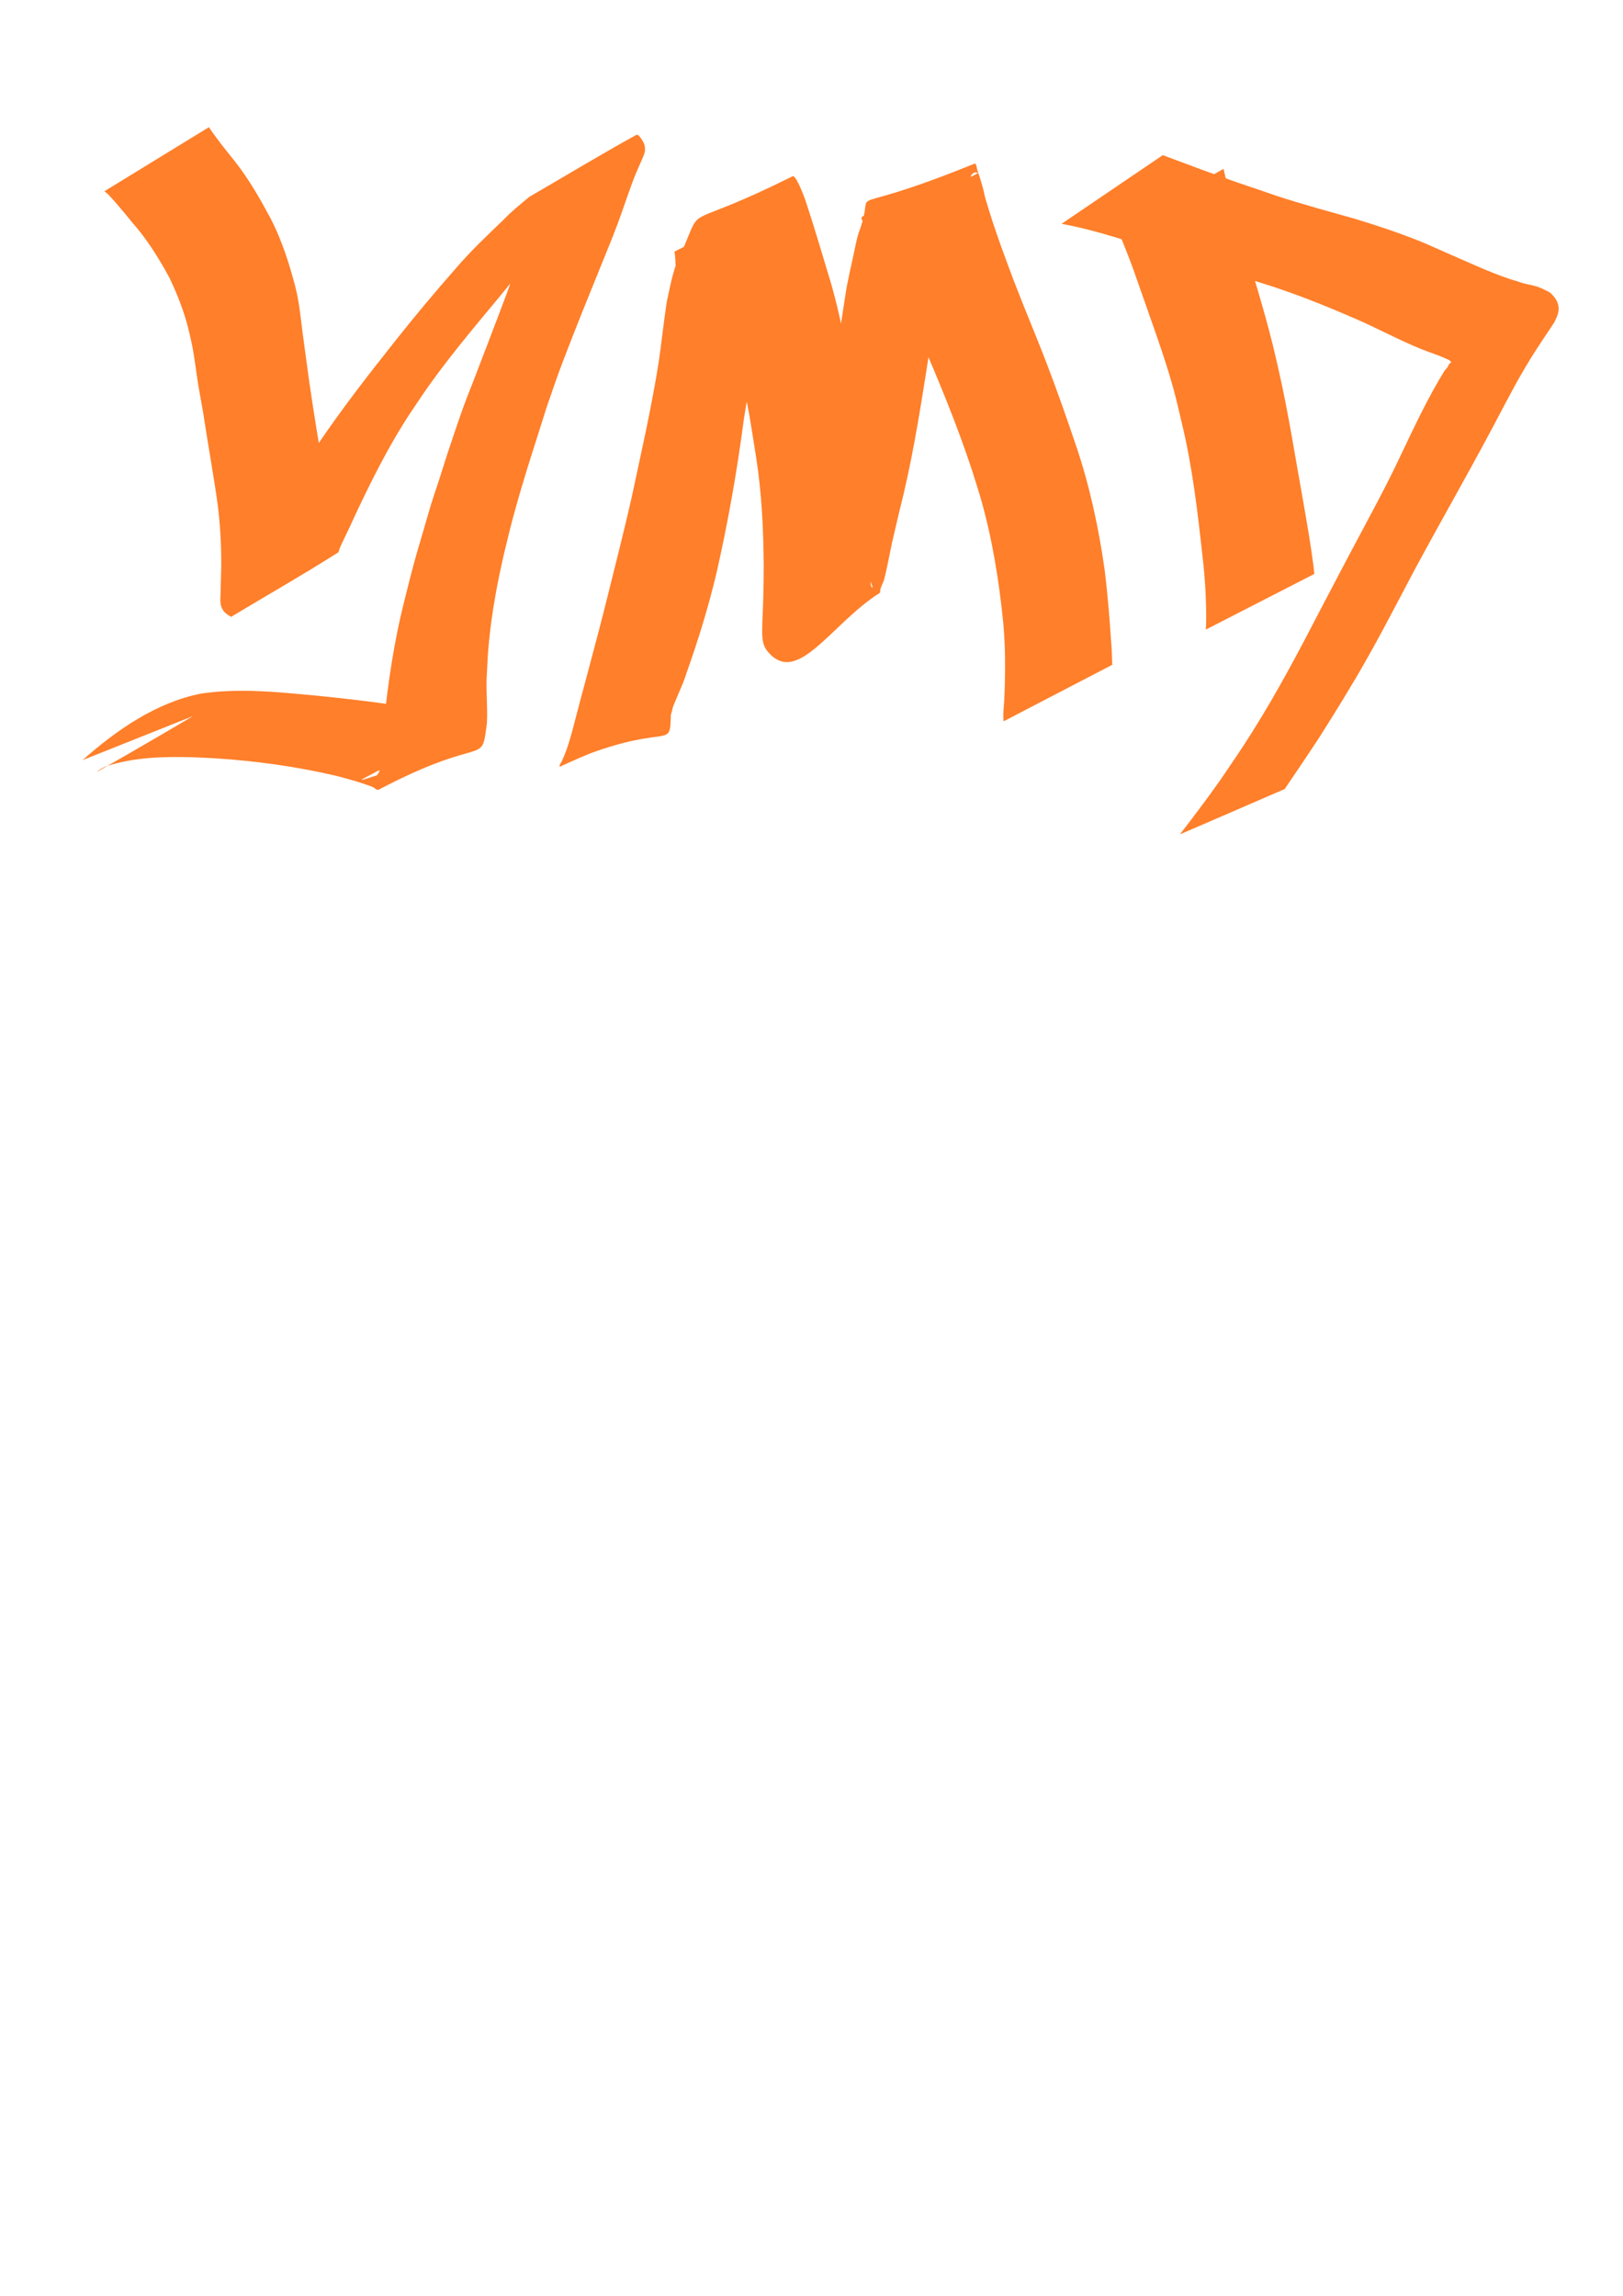 <?xml version="1.0" encoding="UTF-8" standalone="no"?>
<!-- Created with Inkscape (http://www.inkscape.org/) -->

<svg
   xmlns:dc="http://purl.org/dc/elements/1.1/"
   xmlns:cc="http://creativecommons.org/ns#"
   xmlns:rdf="http://www.w3.org/1999/02/22-rdf-syntax-ns#"
   xmlns:svg="http://www.w3.org/2000/svg"
   xmlns="http://www.w3.org/2000/svg"
   xmlns:sodipodi="http://sodipodi.sourceforge.net/DTD/sodipodi-0.dtd"
   xmlns:inkscape="http://www.inkscape.org/namespaces/inkscape"
   width="210mm"
   height="297mm"
   viewBox="0 0 210 297"
   version="1.1"
   id="svg8"
   inkscape:version="0.92.3 (2405546, 2018-03-11)"
   sodipodi:docname="Firma.svg">
  <defs
     id="defs2" />
  <sodipodi:namedview
     id="base"
     pagecolor="#ffffff"
     bordercolor="#666666"
     borderopacity="1.0"
     inkscape:pageopacity="0.0"
     inkscape:pageshadow="2"
     inkscape:zoom="0.98994949"
     inkscape:cx="228.03407"
     inkscape:cy="696.74521"
     inkscape:document-units="mm"
     inkscape:current-layer="layer1"
     showgrid="false"
     inkscape:window-width="1920"
     inkscape:window-height="1051"
     inkscape:window-x="-9"
     inkscape:window-y="-9"
     inkscape:window-maximized="1" />
  <g
     inkscape:label="Capa 1"
     inkscape:groupmode="layer"
     id="layer1">
    <path
       style="fill:#ff7f2a;stroke-width:0.265"
       id="path10"
       d="m 27.033,16.455 c 1.026,1.546 2.21,2.978 3.366,4.429 1.802,2.281 3.232,4.805 4.608,7.356 1.45,2.815 2.415,5.831 3.213,8.884 0.487,1.897 0.668,3.848 0.915,5.785 0.056,0.437 0.414,3.083 0.464,3.448 0.516,3.951 1.137,7.884 1.796,11.813 0.507,2.695 0.787,5.425 1.028,8.154 0.113,1.174 0.16,2.348 0.166,3.526 0.003,0.374 0.009,0.748 0.026,1.121 0.006,0.127 -0.052,-0.249 -0.087,-0.371 -0.072,-0.247 -0.157,-0.491 -0.235,-0.737 -4.396,2.562 -8.793,5.123 -13.189,7.685 0.159,-0.141 0.335,-0.265 0.476,-0.424 0.2,-0.228 0.37,-0.481 0.54,-0.733 0.851,-1.262 1.564,-2.613 2.289,-3.948 2.228,-4.067 4.407,-8.166 6.867,-12.101 0.573,-0.916 1.174,-1.814 1.761,-2.721 3.215,-4.769 6.757,-9.308 10.333,-13.81 2.451,-3.091 4.988,-6.11 7.593,-9.072 1.91,-2.242 4.056,-4.261 6.177,-6.298 1.034,-1.092 2.208,-2.021 3.357,-2.982 4.609,-2.667 9.162,-5.432 13.826,-8.001 0.126,-0.07 0.309,0.053 0.401,0.164 0.526,0.637 0.828,1.209 0.71,2.029 -0.042,0.293 -0.713,1.766 -0.779,1.918 -0.199,0.466 -0.413,0.926 -0.596,1.399 -0.764,1.977 -1.4,4.007 -2.147,5.991 -0.787,2.091 -1.243,3.172 -2.096,5.271 -1.628,4.024 -3.272,8.045 -4.819,12.101 -1.038,2.721 -1.344,3.682 -2.296,6.44 -0.335,1.063 -0.666,2.127 -1.006,3.189 -1.022,3.194 -2.041,6.384 -2.938,9.616 -0.747,2.692 -0.915,3.477 -1.569,6.171 -0.834,3.619 -1.512,7.277 -1.89,10.974 -0.187,1.83 -0.201,2.486 -0.294,4.273 -0.16,2.185 0.113,4.377 -0.006,6.56 -0.748,5.808 -0.026,1.265 -13.995,8.598 -0.261,0.137 -0.536,-0.244 -0.811,-0.351 -1.512,-0.589 -3.063,-1.007 -4.631,-1.419 -5.107,-1.206 -10.331,-1.923 -15.565,-2.273 -1.048,-0.07 -2.099,-0.099 -3.148,-0.149 -3.769,-0.101 -7.591,0.005 -11.197,1.2 -0.218,0.113 -0.445,0.209 -0.653,0.34 -0.16,0.1 -0.612,0.443 -0.447,0.35 11.767,-6.692 17.428,-10.29 12.838,-7.378 0,0 -14.71,5.863 -14.71,5.863 v 0 c 4.387,-3.889 9.548,-7.467 15.315,-8.602 3.485,-0.525 7.016,-0.41 10.52,-0.136 6.447,0.524 12.873,1.285 19.261,2.308 1.321,0.241 2.634,0.529 3.962,0.719 0.402,0.058 0.808,0.13 1.214,0.109 0.211,-0.011 0.782,-0.311 0.602,-0.201 -12.649,7.753 -17.998,9.453 -12.78,7.767 0.09,-0.137 0.212,-0.258 0.269,-0.411 0.183,-0.501 0.175,-1.234 0.21,-1.733 0.104,-1.5 0.247,-2.997 0.399,-4.492 0.554,-5.289 1.314,-10.558 2.613,-15.722 0.606,-2.414 0.952,-3.86 1.629,-6.266 0.302,-1.074 0.632,-2.14 0.945,-3.211 0.317,-1.085 0.612,-2.178 0.947,-3.258 0.331,-1.067 0.704,-2.121 1.048,-3.184 0.348,-1.076 0.685,-2.155 1.027,-3.232 0.618,-1.843 1.542,-4.648 2.216,-6.475 0.383,-1.038 0.804,-2.061 1.202,-3.093 1.146,-2.966 2.274,-5.939 3.409,-8.909 0.471,-1.261 1.423,-3.777 1.869,-5.093 0.647,-1.912 1.167,-3.853 1.691,-5.8 0.123,-0.458 0.258,-0.912 0.387,-1.368 0.114,-0.318 0.228,-0.637 0.341,-0.955 0.075,-0.21 0.081,-0.458 0.222,-0.63 0.213,-0.26 0.925,0.545 0.73,0.885 4.413,-2.572 8.826,-5.143 13.24,-7.715 -1.018,0.667 0.26,-0.188 -0.891,0.651 -0.454,0.331 -0.855,0.546 -1.302,0.896 -0.168,0.132 -1.522,1.323 -1.628,1.415 -2.188,2.049 -4.466,4.012 -6.444,6.272 -2.718,2.999 -5.441,5.992 -7.969,9.155 -3.737,4.505 -7.551,8.97 -10.8,13.849 -0.587,0.887 -1.194,1.76 -1.76,2.661 -2.355,3.743 -4.33,7.699 -6.225,11.689 -0.589,1.294 -1.191,2.577 -1.808,3.858 -0.127,0.263 -0.251,0.526 -0.37,0.792 -0.093,0.207 -0.077,0.505 -0.269,0.626 -4.535,2.877 -9.205,5.535 -13.808,8.303 -0.236,-0.164 -0.497,-0.298 -0.709,-0.493 -0.719,-0.66 -0.706,-1.421 -0.654,-2.307 0.017,-1.195 0.069,-2.387 0.095,-3.582 0.022,-2.758 -0.123,-5.513 -0.474,-8.25 -0.543,-3.936 -1.278,-7.842 -1.861,-11.772 -0.028,-0.158 -0.57,-3.174 -0.609,-3.407 -0.309,-1.871 -0.493,-3.762 -0.886,-5.62 -0.226,-0.999 -0.398,-1.831 -0.687,-2.817 -0.58,-1.981 -1.35,-3.913 -2.259,-5.765 -1.355,-2.468 -2.841,-4.86 -4.713,-6.977 -0.659,-0.813 -1.324,-1.623 -2.009,-2.415 -0.214,-0.247 -0.894,-1.024 -1.167,-1.284 -0.142,-0.135 -0.302,-0.248 -0.453,-0.372 0,0 13.528,-8.29 13.528,-8.29 z"
       inkscape:connector-curvature="0" />
    <path
       style="fill:#ff7f2a;stroke-width:0.265"
       id="path12"
       d="m 101.421,25.344 c -0.032,0.245 -0.068,0.488 -0.095,0.734 -0.156,1.4 -0.069,1.098 -0.329,2.688 -0.374,2.282 -0.924,4.534 -1.396,6.796 -1.322,6.224 -2.376,12.497 -3.37,18.78 -0.873,6.672 -2.044,13.296 -3.539,19.856 -1.033,4.317 -2.329,8.563 -3.821,12.743 -0.548,1.816 -1.484,3.491 -2.069,5.29 -0.098,5.396 0.025,0.542 -14.37,6.814 -0.184,0.08 0.167,-0.365 0.251,-0.548 0.62,-1.35 0.937,-2.403 1.34,-3.846 1.482,-5.754 3.094,-11.471 4.525,-17.238 1.075,-4.372 2.209,-8.732 3.194,-13.125 0.417,-1.86 0.797,-3.728 1.2,-5.592 0.863,-3.936 1.654,-7.888 2.29,-11.868 0.378,-2.594 0.643,-5.203 1.043,-7.793 0.345,-1.581 0.641,-3.187 1.166,-4.721 0.331,-0.865 0.713,-1.711 1.119,-2.544 2.346,-5.545 -0.093,-1.932 14.001,-8.971 0.43,-0.215 1.512,2.729 1.603,2.97 1.204,3.626 2.28,7.292 3.382,10.95 1.473,5.144 2.31,10.429 3.157,15.702 0.73,4.598 1.163,9.236 1.496,13.878 0.16,2.393 0.228,4.791 0.342,7.187 0.032,0.614 0.021,1.23 0.094,1.842 0.02,0.163 0.037,0.6 0.223,0.702 0.008,-0.05 0.037,-0.102 0.023,-0.15 -1.733,-5.762 -9.456,4.67 -13.673,7.092 -0.117,0.067 0.218,-0.163 0.3,-0.27 0.132,-0.174 0.526,-0.953 0.611,-1.116 0.122,-0.258 0.257,-0.511 0.366,-0.775 0.533,-1.299 0.908,-2.683 1.297,-4.03 1.419,-4.909 -0.447,1.397 1.208,-4.162 1.935,-6.068 3.13,-12.322 4.215,-18.586 0.167,-1.135 0.351,-2.268 0.501,-3.406 0.135,-1.163 0.527,-4.586 0.692,-5.834 0.281,-2.117 0.618,-4.228 0.944,-6.339 0.293,-2.102 0.832,-4.157 1.255,-6.235 0.172,-0.823 0.322,-1.643 0.628,-2.427 2.339,-6.487 -3.453,-1.175 14.83,-8.607 0.331,-0.135 0.302,0.648 0.453,0.972 0.13,0.397 0.275,0.789 0.391,1.19 0.888,3.052 -0.005,0.407 1.088,3.935 0.943,3.043 2.059,6.028 3.176,9.01 0.461,1.168 0.917,2.339 1.383,3.505 1.175,2.941 1.715,4.181 2.854,7.139 1.355,3.517 2.593,7.071 3.803,10.639 1.785,5.242 2.947,10.668 3.727,16.143 0.385,3.072 0.627,6.162 0.834,9.251 0.11,1.009 0.094,2.025 0.149,3.035 0,0 -14.063,7.313 -14.063,7.313 v 0 c -0.111,-1.098 0.093,-2.196 0.113,-3.296 0.128,-3.14 0.137,-6.286 -0.15,-9.42 -0.548,-5.482 -1.42,-10.942 -2.948,-16.244 -0.359,-1.152 -0.699,-2.31 -1.076,-3.457 -1.984,-6.031 -4.426,-11.901 -6.96,-17.718 -1.262,-2.912 -2.519,-5.824 -3.801,-8.727 -0.523,-1.185 -0.994,-2.394 -1.567,-3.555 -0.157,-0.318 -0.352,-0.615 -0.527,-0.923 -3.932,-3.898 -0.131,0.013 13.584,-7.57 0.101,-0.056 -0.216,-0.109 -0.331,-0.105 -0.193,0.005 -0.433,0.213 -0.513,0.371 -0.06,0.117 -0.067,0.253 -0.101,0.38 -0.06,0.206 -0.134,0.499 -0.23,0.693 -0.05,0.101 -0.134,0.183 -0.18,0.285 -0.204,0.454 -0.226,0.974 -0.426,1.43 -0.481,1.493 0.075,-0.268 -0.431,1.474 -0.479,1.651 -1.077,3.267 -1.451,4.948 -0.495,2.164 -0.994,4.331 -1.422,6.509 -0.531,2.703 -0.574,3.173 -1.011,5.987 -0.178,1.148 -0.357,2.296 -0.536,3.444 -0.97,6.175 -1.983,12.356 -3.54,18.415 -0.007,0.031 -0.885,3.776 -0.934,4.002 -0.347,1.609 -0.617,3.237 -1.042,4.829 -0.151,0.383 -0.336,0.753 -0.459,1.146 -0.052,0.166 0.036,0.417 -0.111,0.51 -6.38,4.03 -10.795,12.464 -14.665,7.304 -0.078,-0.146 -0.17,-0.285 -0.233,-0.437 -0.387,-0.94 -0.263,-2.045 -0.268,-3.031 0.126,-2.459 0.182,-4.921 0.181,-7.383 -0.03,-4.667 -0.249,-9.336 -0.97,-13.953 -0.145,-0.922 -0.709,-4.528 -0.875,-5.447 -0.607,-3.362 -1.452,-6.672 -2.401,-9.953 -1.003,-3.144 -0.353,-1.205 -1.448,-4.255 -0.75,-2.087 -1.45,-4.198 -2.425,-6.195 -0.161,-0.283 -0.305,-0.577 -0.482,-0.85 -0.083,-0.127 -0.179,-0.444 -0.295,-0.347 -0.126,0.106 -0.002,0.556 0.142,0.475 4.511,-2.545 8.86,-5.368 13.29,-8.052 -0.317,0.34 -0.174,0.146 -0.415,0.59 -0.366,0.873 -0.816,1.705 -1.234,2.552 -0.141,0.277 -0.438,0.838 -0.542,1.124 -0.405,1.117 -0.61,2.299 -0.997,3.422 -0.626,2.591 -0.844,5.266 -1.32,7.887 -0.173,0.938 -0.453,2.494 -0.652,3.411 -0.641,2.953 -1.442,5.87 -2.15,8.807 -1.61,6.283 -3.12,12.591 -4.72,18.877 -1.282,5.588 -2.779,11.132 -3.684,16.801 -1.37,8.808 -0.368,4.219 -15.214,11.122 -0.091,0.042 0.07,-0.189 0.106,-0.283 0.396,-1.106 0.979,-2.091 1.484,-3.146 0.184,-0.385 0.339,-0.783 0.513,-1.172 0.195,-0.436 0.396,-0.869 0.594,-1.304 1.877,-4.163 3.323,-8.504 4.608,-12.883 0.267,-0.998 0.554,-1.992 0.802,-2.995 1.367,-5.538 2.192,-11.197 2.99,-16.839 0.912,-6.206 1.807,-12.415 2.884,-18.595 0.135,-0.819 0.27,-1.638 0.405,-2.458 0.376,-2.288 0.836,-4.65 0.462,-6.969 0,0 14.15,-7.21 14.15,-7.21 z"
       inkscape:connector-curvature="0" />
    <path
       style="fill:#ff7f2a;stroke-width:0.265"
       id="path14"
       d="m 158.314,21.848 c 0.681,2.996 1.564,5.942 2.418,8.892 1.338,4.628 2.799,9.223 3.959,13.9 0.267,1.076 0.503,2.159 0.754,3.239 1.309,5.733 2.183,11.55 3.237,17.331 0.456,2.647 0.921,5.294 1.263,7.958 0.087,0.758 0.049,0.398 0.115,1.08 0,0 -14.034,7.199 -14.034,7.199 v 0 c 0.029,-0.696 0.016,-0.328 0.038,-1.105 0.028,-2.751 -0.141,-5.499 -0.455,-8.232 -0.646,-5.858 -1.318,-11.732 -2.714,-17.468 -0.676,-2.848 -0.782,-3.487 -1.627,-6.28 -1.067,-3.53 -2.352,-6.992 -3.561,-10.475 -0.637,-1.839 -1.268,-3.666 -1.994,-5.471 -0.236,-0.587 -0.627,-1.612 -0.917,-2.225 -0.091,-0.191 -0.203,-0.372 -0.305,-0.558 0,0 13.823,-7.788 13.823,-7.788 z"
       inkscape:connector-curvature="0" />
    <path
       style="fill:#ff7f2a;stroke-width:0.265"
       id="path16"
       d="m 150.452,20.072 c 3.233,1.208 6.459,2.428 9.721,3.559 0.838,0.282 1.676,0.561 2.513,0.846 0.858,0.292 1.709,0.605 2.57,0.887 3.335,1.093 6.736,2.001 10.111,2.959 2.855,0.869 5.691,1.81 8.46,2.927 0.847,0.342 3.022,1.318 3.857,1.689 2.949,1.26 5.845,2.67 8.937,3.55 0.76,0.292 1.591,0.355 2.358,0.622 0.525,0.182 1.044,0.462 1.539,0.714 0.666,0.571 1.181,1.263 1.154,2.187 -0.018,0.607 -0.284,1.072 -0.515,1.617 -0.212,0.323 -0.419,0.648 -0.635,0.968 -1.074,1.593 -2.134,3.178 -3.111,4.835 -1.243,2.106 -1.582,2.794 -2.773,5.009 -3.705,7.132 -7.727,14.091 -11.544,21.163 -0.707,1.34 -1.412,2.682 -2.12,4.021 -1.553,2.937 -2.577,4.899 -4.212,7.785 -1.91,3.374 -3.954,6.661 -6.026,9.937 -1.478,2.26 -2.991,4.496 -4.509,6.729 0,0 -13.56,5.867 -13.56,5.867 v 0 c 1.764,-2.282 3.499,-4.584 5.165,-6.939 1.721,-2.53 2.592,-3.765 4.245,-6.392 3.14,-4.991 5.904,-10.202 8.614,-15.435 1.369,-2.604 2.727,-5.215 4.106,-7.814 2.281,-4.3 4.64,-8.562 6.689,-12.98 1.679,-3.527 3.359,-7.075 5.411,-10.404 0.141,-0.169 0.282,-0.338 0.423,-0.507 0.073,-0.14 0.122,-0.294 0.218,-0.419 0.044,-0.058 0.144,-0.054 0.188,-0.113 0.14,-0.189 -0.32,-0.404 -0.391,-0.435 -1.13,-0.544 -2.329,-0.892 -3.49,-1.366 -2.916,-1.186 -5.679,-2.7 -8.57,-3.947 -3.938,-1.708 -7.927,-3.307 -12.031,-4.576 -5.085,-1.523 -10.155,-3.093 -15.196,-4.755 -3.521,-1.111 -7.047,-2.243 -10.686,-2.909 0,0 13.09,-8.881 13.09,-8.881 z"
       inkscape:connector-curvature="0" />
  </g>
</svg>
